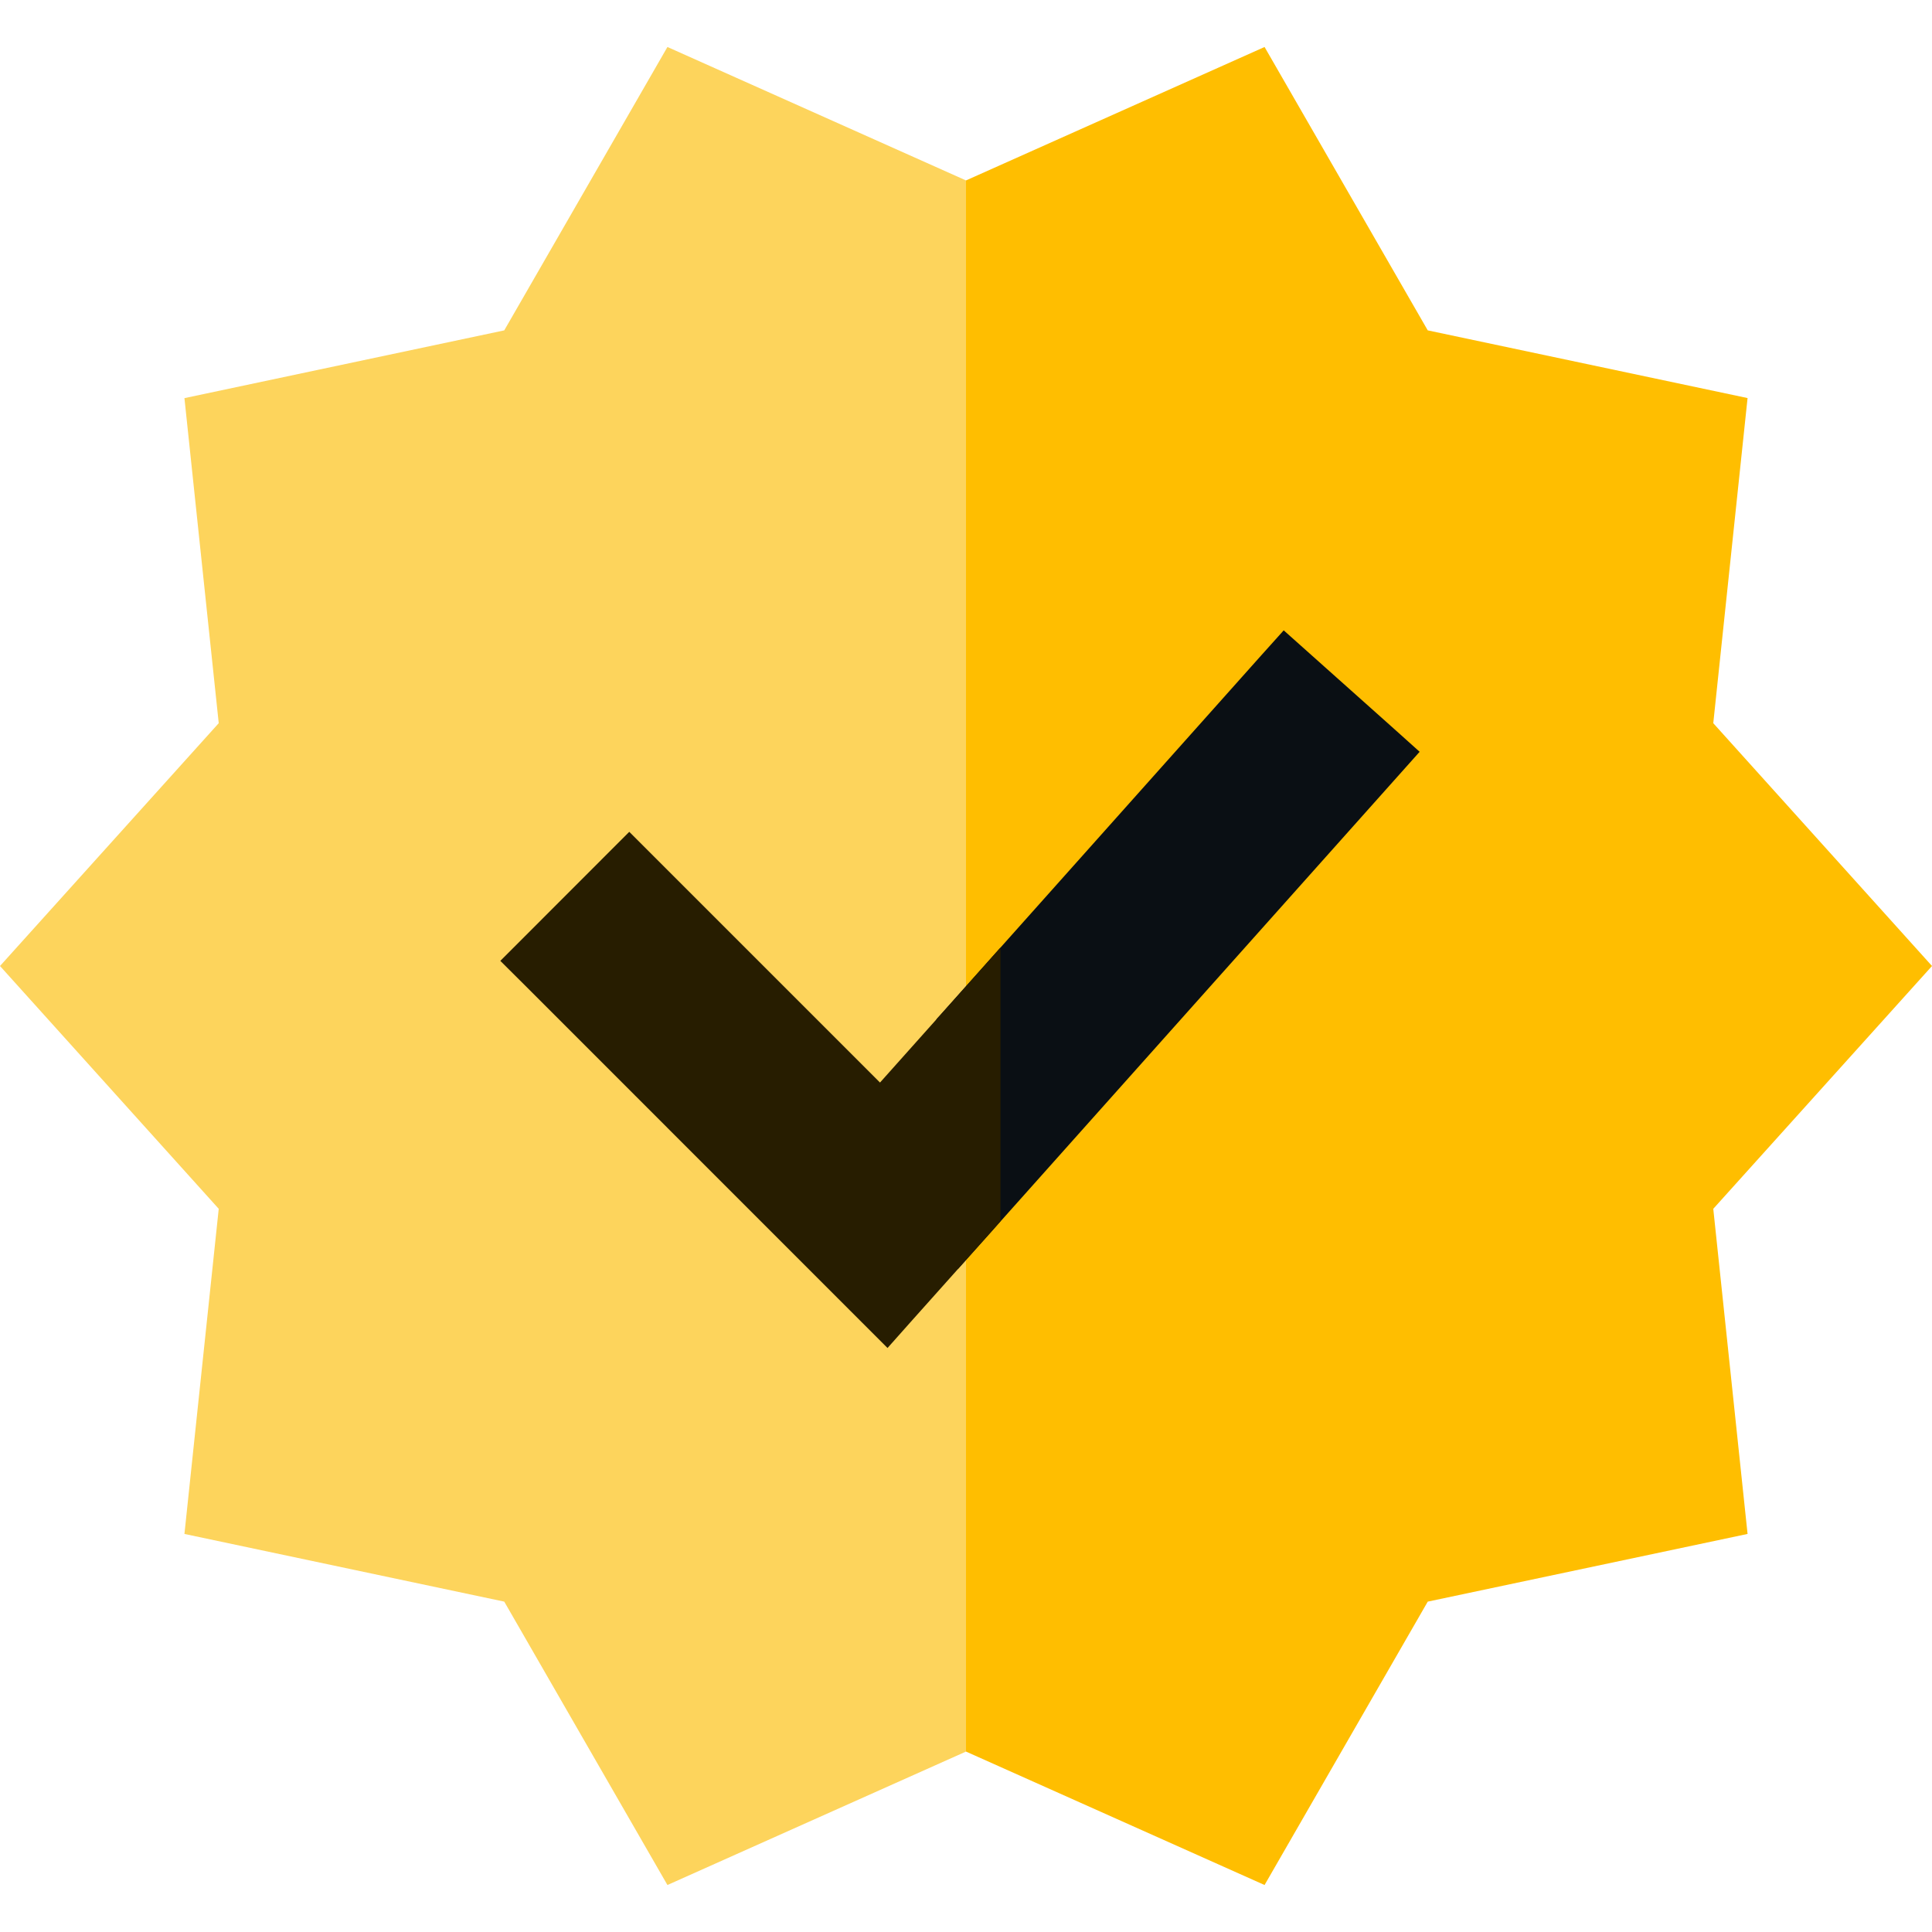 <svg width="28" height="28" viewBox="0 0 28 28" fill="none" xmlns="http://www.w3.org/2000/svg">
<g clip-path="url(#clip0_441_381)">
<path d="M28 14L24.83 10.481L25.327 5.769L20.692 4.788L18.327 0.681L14 2.615L13.416 14L14 25.385L18.327 27.319L20.692 23.212L25.327 22.231L24.83 17.519L28 14Z" fill="#FFBE00"/>
<path d="M9.673 0.681L7.308 4.788L2.673 5.77L3.17 10.481L0 14L3.17 17.519L2.673 22.231L7.308 23.212L9.673 27.319L14 25.385V2.615L9.673 0.681Z" fill="#FDD45C"/>
<path d="M20.056 11.101L20.222 10.915L20.036 10.748L18.81 9.654L18.624 9.488L18.457 9.674L13.814 14.877L13.788 14.905L13.772 14.94L13.188 16.233L13.139 16.341L13.192 16.448L13.776 17.622L13.941 17.952L14.187 17.677L20.056 11.101Z" fill="#0A0F14" stroke="#0A0F14" stroke-width="0.5"/>
<path d="M9.297 12.586L9.12 12.409L8.943 12.586L7.782 13.748L7.605 13.925L7.782 14.101L12.665 18.985L12.852 19.172L13.028 18.974L14.187 17.677L14.25 17.605V17.51V15.043V14.388L13.814 14.877L12.764 16.053L9.297 12.586Z" fill="#271D00" stroke="#271D00" stroke-width="0.5"/>
</g>
<defs>
<clipPath id="clip0_441_381">
<rect width="28" height="28" fill="white"/>
</clipPath>
</defs>
</svg>
